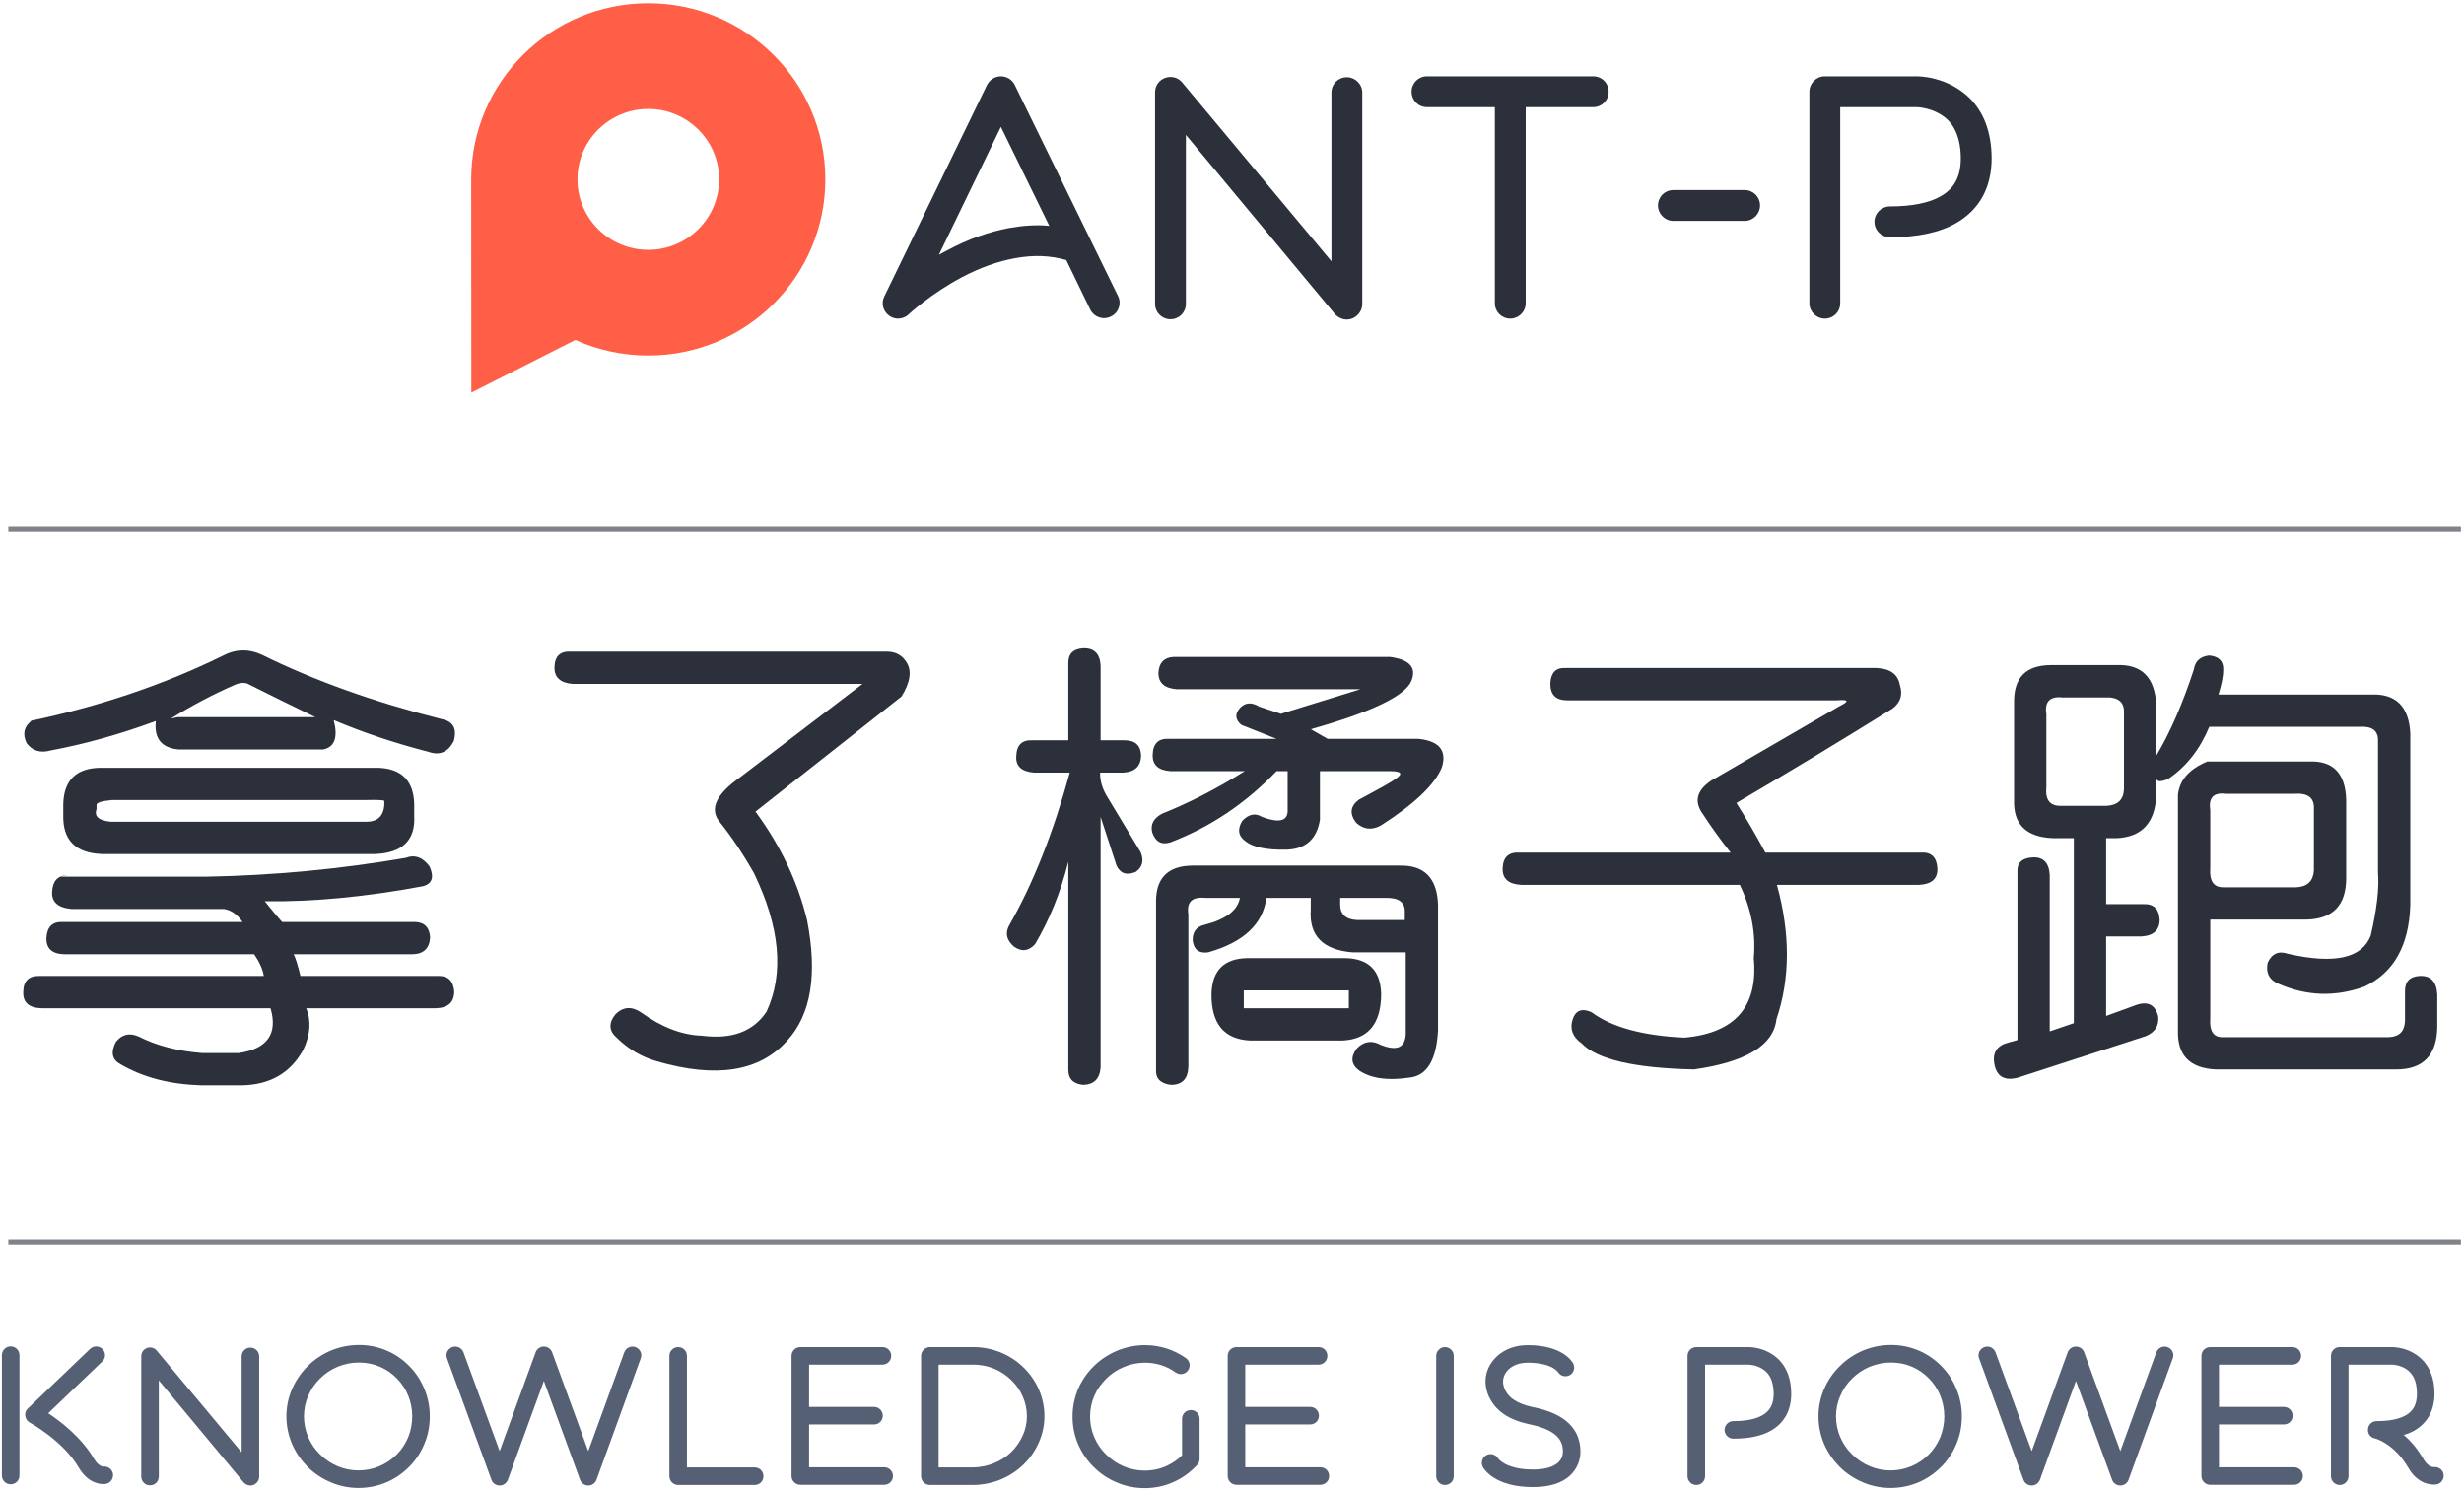 <?xml version="1.0" encoding="UTF-8" standalone="no"?>
<svg width="266px" height="161px" viewBox="0 0 266 161" version="1.1" xmlns="http://www.w3.org/2000/svg" xmlns:xlink="http://www.w3.org/1999/xlink" xmlns:sketch="http://www.bohemiancoding.com/sketch/ns">
    <!-- Generator: Sketch 3.3.3 (12081) - http://www.bohemiancoding.com/sketch -->
    <title>Imported Layers</title>
    <desc>Created with Sketch.</desc>
    <defs>
        <path d="M19.421,0.352 C8.865,0.352 0.307,8.866 0.307,19.369 L0.32,42.39 L11.552,36.704 C13.952,37.784 16.616,38.385 19.421,38.385 C29.978,38.385 38.536,29.871 38.536,19.369 C38.536,8.866 29.978,0.352 19.421,0.352 L19.421,0.352 Z M19.421,26.975 C15.199,26.975 11.775,23.57 11.775,19.369 C11.775,15.168 15.199,11.762 19.421,11.762 C23.644,11.762 27.067,15.168 27.067,19.369 C27.067,23.57 23.644,26.975 19.421,26.975 L19.421,26.975 Z" id="path-1"></path>
    </defs>
    <g id="Page-1" stroke="none" stroke-width="1" fill="none" fill-rule="evenodd" sketch:type="MSPage">
        <g id="首页-copy" sketch:type="MSArtboardGroup" transform="translate(-459, -146)">
            <g id="Imported-Layers" sketch:type="MSLayerGroup" transform="translate(459, 146)">
                <g id="Group-3" transform="translate(50.562, 0)">
                    <mask id="mask-2" sketch:name="Clip 2" fill="white">
                        <use xlink:href="#path-1"></use>
                    </mask>
                    <use id="Clip-2" fill="#FE5F46" sketch:type="MSShapeGroup" xlink:href="#path-1"></use>
                    <path d="M19.421,0.352 C8.865,0.352 0.307,8.866 0.307,19.369 L0.32,42.39 L11.552,36.704 C13.952,37.784 16.616,38.385 19.421,38.385 C29.978,38.385 38.536,29.871 38.536,19.369 C38.536,8.866 29.978,0.352 19.421,0.352 L19.421,0.352 Z M19.421,26.975 C15.199,26.975 11.775,23.57 11.775,19.369 C11.775,15.168 15.199,11.762 19.421,11.762 C23.644,11.762 27.067,15.168 27.067,19.369 C27.067,23.57 23.644,26.975 19.421,26.975 L19.421,26.975 Z" id="Fill-1" sketch:type="MSShapeGroup" mask="url(#mask-2)"></path>
                </g>
                <path d="M96.964,34.401 C96.631,34.401 96.265,34.302 95.965,34.069 C95.332,33.603 95.099,32.737 95.466,32.005 L106.551,9.173 C106.85,8.608 107.416,8.241 108.049,8.241 C108.681,8.241 109.28,8.608 109.547,9.173 L120.698,31.972 C121.098,32.77 120.765,33.769 119.932,34.168 C119.1,34.601 118.102,34.235 117.702,33.436 L115.106,28.078 C113.375,27.578 111.544,27.512 109.58,27.878 C107.749,28.211 105.852,28.877 103.888,29.908 C100.492,31.705 98.129,33.902 98.096,33.935 C97.796,34.235 97.363,34.401 96.964,34.401 L96.964,34.401 Z M108.049,13.7 L101.358,27.512 C101.658,27.345 101.957,27.179 102.29,27.013 C104.52,25.814 106.784,25.016 108.947,24.617 C110.446,24.35 111.877,24.25 113.275,24.384 L108.049,13.7 L108.049,13.7 Z" id="Fill-4" fill="#2C303A" sketch:type="MSShapeGroup"></path>
                <path d="M145.399,34.501 C144.899,34.501 144.433,34.268 144.101,33.902 L128.022,14.565 L128.022,32.804 C128.022,33.736 127.29,34.468 126.358,34.468 C125.426,34.468 124.693,33.736 124.693,32.804 L124.693,9.972 C124.693,9.273 125.126,8.641 125.792,8.408 C126.458,8.175 127.19,8.375 127.623,8.907 L143.734,28.211 L143.734,10.006 C143.734,9.074 144.467,8.341 145.399,8.341 C146.297,8.341 147.063,9.074 147.063,10.006 L147.063,32.837 C147.063,33.536 146.597,34.135 145.964,34.401 C145.765,34.468 145.565,34.501 145.399,34.501" id="Fill-5" fill="#2C303A" sketch:type="MSShapeGroup"></path>
                <path d="M173.66,9.906 C173.66,10.838 172.928,11.569 171.995,11.569 L164.706,11.569 L164.706,32.737 C164.706,33.669 163.94,34.401 163.041,34.401 C162.109,34.401 161.377,33.669 161.377,32.737 L161.377,11.569 L154.053,11.569 C153.121,11.569 152.389,10.838 152.389,9.906 C152.389,8.974 153.121,8.241 154.053,8.241 L171.995,8.241 C172.928,8.241 173.66,8.974 173.66,9.906" id="Fill-6" fill="#2C303A" sketch:type="MSShapeGroup"></path>
                <path d="M188.34,23.851 L180.651,23.851 C179.719,23.851 178.986,23.085 178.986,22.187 C178.986,21.255 179.719,20.523 180.651,20.523 L188.34,20.523 C189.272,20.523 190.005,21.255 190.005,22.187 C190.005,23.085 189.272,23.851 188.34,23.851" id="Fill-7" fill="#2C303A" sketch:type="MSShapeGroup"></path>
                <path d="M196.996,34.401 C196.096,34.401 195.331,33.669 195.331,32.737 L195.331,9.906 C195.331,8.974 196.096,8.241 196.996,8.241 L206.882,8.241 C207.015,8.241 207.814,8.241 208.846,8.508 C210.311,8.874 211.609,9.606 212.608,10.571 C213.34,11.304 213.939,12.202 214.339,13.234 C214.771,14.365 215.004,15.663 215.004,17.095 C215.004,20.256 213.673,22.653 211.176,24.084 C209.379,25.115 206.982,25.615 204.019,25.615 C203.121,25.615 202.355,24.882 202.355,23.951 C202.355,23.019 203.121,22.287 204.019,22.287 C206.382,22.287 208.247,21.921 209.512,21.188 C210.976,20.356 211.676,19.058 211.676,17.095 C211.676,15.763 211.409,14.665 210.943,13.833 C210.577,13.167 210.044,12.668 209.412,12.302 C208.214,11.603 206.982,11.569 206.882,11.569 L198.66,11.569 L198.66,32.737 C198.66,33.669 197.927,34.401 196.996,34.401" id="Fill-8" fill="#2C303A" sketch:type="MSShapeGroup"></path>
                <path d="M0.898,56.871 L265.667,56.871 L265.667,57.42 L0.898,57.42 L0.898,56.871 Z" id="Fill-9" fill="#808389" sketch:type="MSShapeGroup"></path>
                <path d="M0.898,133.8 L265.667,133.8 L265.667,134.35 L0.898,134.35 L0.898,133.8 Z" id="Fill-10" fill="#808389" sketch:type="MSShapeGroup"></path>
                <path d="M21.714,117.183 C18.349,117.079 15.47,116.333 13.076,114.946 C12.105,114.46 11.913,113.646 12.503,112.501 C13.162,111.668 13.995,111.477 15.001,111.929 C16.909,112.899 19.182,113.49 21.819,113.697 L25.773,113.697 C28.86,113.246 30.005,111.633 29.208,108.859 L4.49,108.859 C3.102,108.824 2.442,108.217 2.513,107.038 C2.546,105.893 3.137,105.339 4.282,105.373 L28.479,105.373 C28.375,104.679 28.027,103.899 27.438,103.031 L6.936,103.031 C5.617,102.998 4.975,102.408 5.011,101.263 C5.079,100.084 5.652,99.512 6.727,99.546 L26.189,99.546 C25.599,98.713 24.923,98.245 24.16,98.141 L7.716,98.141 C6.224,98.003 5.53,97.36 5.634,96.216 C5.704,95.106 6.241,94.534 7.248,94.499 L6.467,94.655 L22.286,94.655 C29.572,94.517 36.735,93.84 43.778,92.626 C44.784,92.245 45.651,92.557 46.38,93.562 C46.9,94.742 46.64,95.453 45.599,95.696 C39.459,96.84 33.787,97.378 28.583,97.308 C29.416,98.349 30.04,99.095 30.456,99.546 L44.715,99.546 C45.79,99.546 46.362,100.101 46.432,101.211 C46.362,102.39 45.738,102.998 44.559,103.031 L31.706,103.031 C31.913,103.448 32.156,104.228 32.434,105.373 L47.317,105.373 C48.358,105.339 48.93,105.893 49.034,107.038 C49.034,108.217 48.375,108.824 47.056,108.859 L33.059,108.859 C33.613,110.211 33.509,111.703 32.746,113.333 C31.358,115.865 29.121,117.149 26.033,117.183 L21.714,117.183 L21.714,117.183 Z M3.241,77.85 C10.804,76.255 17.724,73.914 24.004,70.826 C25.426,70.064 26.866,70.028 28.323,70.722 C33.943,73.497 40.396,75.804 47.681,77.642 C48.93,77.885 49.363,78.682 48.981,80.035 C48.358,81.214 47.455,81.596 46.276,81.18 C42.634,80.243 39.216,79.099 36.024,77.746 C36.51,79.619 36.129,80.677 34.88,80.919 L19.269,80.919 C17.429,80.747 16.615,79.723 16.823,77.85 C12.972,79.272 9.19,80.33 5.478,81.024 C4.368,81.336 3.501,81.075 2.877,80.243 C2.39,79.238 2.598,78.405 3.501,77.746 L3.241,77.85 L3.241,77.85 Z M44.715,88.1 C44.853,90.701 43.466,92.072 40.552,92.21 L10.994,92.21 C8.15,92.106 6.762,90.701 6.831,87.996 L6.831,86.799 C6.901,84.233 8.237,82.931 10.838,82.897 L39.095,82.897 L42.634,82.897 L40.864,82.897 C43.362,83.001 44.645,84.301 44.715,86.799 L44.715,88.1 L44.715,88.1 Z M39.667,88.724 C40.777,88.69 41.384,88.1 41.489,86.955 L41.489,86.487 C41.489,86.383 40.777,86.348 39.355,86.383 L12.088,86.383 C10.976,86.487 10.422,86.66 10.422,86.903 L10.422,87.371 C10.144,88.135 10.647,88.586 11.931,88.724 L39.667,88.724 L39.667,88.724 Z M19.164,77.434 L34.047,77.434 C31.55,76.22 29.085,75.006 26.658,73.792 C26.31,73.688 25.911,73.723 25.461,73.896 C23.067,74.936 20.725,76.168 18.436,77.59 L19.164,77.434 L19.164,77.434 Z" id="Fill-11" fill="#2C303A" sketch:type="MSShapeGroup"></path>
                <path d="M81.558,87.631 C84.264,91.308 86.119,95.21 87.125,99.338 C88.27,105.2 87.559,109.535 84.992,112.345 C82.008,115.709 77.307,116.455 70.89,114.582 C69.294,114.131 67.871,113.298 66.623,112.085 C65.72,111.321 65.668,110.454 66.466,109.483 C67.299,108.685 68.218,108.634 69.225,109.327 C71.445,110.922 73.63,111.754 75.781,111.824 C79.007,112.241 81.332,111.373 82.755,109.223 C84.662,105.096 84.212,100.118 81.401,94.291 C80.187,92.14 78.904,90.233 77.551,88.568 C76.648,87.25 77.377,85.742 79.736,84.041 L93.109,73.844 L61.835,73.844 C60.482,73.74 59.823,73.133 59.858,72.023 C59.892,70.844 60.482,70.289 61.627,70.358 L95.607,70.358 C96.682,70.323 97.463,70.757 97.95,71.659 C98.435,72.561 98.227,73.74 97.325,75.196 L81.558,87.631" id="Fill-12" fill="#2C303A" sketch:type="MSShapeGroup"></path>
                <path d="M118.816,79.931 L121.418,79.931 C122.563,79.931 123.152,80.486 123.188,81.596 C123.152,82.741 122.511,83.348 121.262,83.417 L118.764,83.417 C118.729,84.319 119.025,85.256 119.648,86.226 L123.135,92.001 C123.517,92.904 123.343,93.615 122.615,94.135 C121.643,94.551 120.95,94.326 120.534,93.458 L118.816,88.203 L118.816,115.206 C118.746,116.455 118.122,117.096 116.943,117.132 C115.832,117.027 115.295,116.455 115.33,115.414 L115.33,93.043 C114.497,96.338 113.301,99.303 111.739,101.939 C111.045,102.703 110.282,102.789 109.45,102.199 C108.616,101.471 108.477,100.656 109.033,99.754 C111.565,95.314 113.716,89.868 115.486,83.417 L111.635,83.417 C110.282,83.313 109.64,82.723 109.71,81.648 C109.744,80.434 110.334,79.862 111.479,79.931 L115.33,79.931 L115.33,71.659 C115.295,70.618 115.832,70.064 116.943,69.994 C118.122,69.96 118.746,70.584 118.816,71.867 L118.816,79.931 L118.816,79.931 Z M143.326,79.775 L153.161,79.775 C155.381,80.018 156.213,81.042 155.659,82.845 C154.895,84.717 152.692,86.817 149.05,89.14 C148.078,89.66 147.194,89.556 146.396,88.828 C145.667,87.857 145.772,87.025 146.708,86.331 C148.998,85.117 150.316,84.371 150.663,84.094 C151.496,83.539 151.287,83.261 150.038,83.261 L142.494,83.261 L142.494,88.515 C142.146,90.632 140.915,91.707 138.799,91.741 C136.682,91.777 135.225,91.464 134.427,90.805 C133.664,90.251 133.56,89.522 134.116,88.62 C134.809,87.892 135.52,87.753 136.249,88.203 C138.018,88.863 138.937,88.672 139.007,87.631 L139.007,83.261 L137.81,83.261 C134.444,86.765 130.611,89.331 126.31,90.961 C125.373,91.239 124.731,90.875 124.385,89.868 C124.176,89.002 124.54,88.326 125.477,87.84 C128.356,86.695 131.323,85.169 134.375,83.261 L126.414,83.261 C125.061,83.192 124.401,82.602 124.436,81.492 C124.47,80.278 125.061,79.706 126.205,79.775 L137.81,79.775 C136.526,79.255 135.26,78.752 134.011,78.266 C133.317,77.677 133.282,77.053 133.907,76.393 C134.462,75.839 135.138,75.804 135.936,76.289 L138.278,77.07 L146.864,74.416 L127.038,74.416 C125.685,74.312 125.026,73.706 125.061,72.595 C125.13,71.554 125.667,71 126.674,70.93 L150.038,70.93 C152.154,71.208 152.935,72.058 152.381,73.48 C151.756,75.11 148.131,76.861 141.504,78.734 L143.326,79.775 L143.326,79.775 Z M151.756,102.824 L145.98,102.824 C142.788,102.547 141.297,101.002 141.504,98.193 L141.504,96.944 L136.717,96.944 C136.335,99.789 134.236,101.749 130.421,102.824 C129.449,102.963 128.893,102.547 128.756,101.575 C128.72,100.638 129.136,100.066 130.004,99.858 C132.328,99.269 133.612,98.297 133.855,96.944 L130.109,96.944 C128.686,96.806 128.078,97.396 128.287,98.713 L128.287,115.154 C128.252,116.472 127.628,117.132 126.414,117.132 C125.269,116.993 124.731,116.437 124.801,115.466 L124.801,97.413 C124.766,94.811 126.066,93.493 128.703,93.458 L151.08,93.458 C153.75,93.389 155.138,94.794 155.242,97.673 L155.242,111.252 C155.069,114.478 154.028,116.177 152.12,116.351 C149.796,116.698 147.992,116.437 146.708,115.571 C145.841,114.911 145.772,114.113 146.5,113.177 C147.263,112.414 148.114,112.293 149.05,112.813 C150.785,113.507 151.686,113.125 151.756,111.668 L151.756,102.824 L151.756,102.824 Z M145.199,103.448 C147.731,103.483 149.032,104.766 149.102,107.298 C149.102,110.523 147.714,112.206 144.939,112.345 L134.948,112.345 C132.138,112.206 130.75,110.523 130.785,107.298 C130.854,104.766 132.155,103.483 134.688,103.448 L145.199,103.448 L145.199,103.448 Z M143.95,106.934 L134.271,106.934 L134.271,108.859 L145.615,108.859 L145.615,106.934 L143.95,106.934 L143.95,106.934 Z M144.679,96.944 L144.679,97.673 C144.679,98.713 145.285,99.269 146.5,99.338 L151.652,99.338 L151.652,98.453 C151.686,97.413 150.993,96.91 149.571,96.944 L144.679,96.944 L144.679,96.944 Z" id="Fill-13" fill="#2C303A" sketch:type="MSShapeGroup"></path>
                <path d="M207.384,92.054 C208.495,91.985 209.084,92.557 209.153,93.771 C209.188,94.881 208.529,95.471 207.176,95.539 L191.825,95.539 C193.282,100.812 193.264,105.651 191.773,110.056 C191.461,112.865 188.495,114.668 182.874,115.466 C176.456,115.327 172.415,114.391 170.75,112.657 C169.778,111.963 169.449,111.113 169.761,110.108 C170.073,109.102 170.75,108.824 171.79,109.275 C173.976,110.905 177.324,111.824 181.834,112.032 C187.315,111.547 189.812,108.685 189.327,103.448 C189.57,100.777 189.067,98.141 187.819,95.539 L164.245,95.539 C162.857,95.471 162.181,94.881 162.216,93.771 C162.25,92.557 162.857,91.985 164.037,92.054 L186.83,92.054 C185.754,90.701 184.765,89.331 183.863,87.943 C182.856,86.591 183.135,85.377 184.696,84.301 L198.59,76.237 C199.665,75.717 199.579,75.509 198.329,75.613 L169.189,75.613 C167.94,75.613 167.332,74.989 167.367,73.74 C167.437,72.63 167.957,72.093 168.928,72.127 L202.597,72.127 C204.054,72.197 204.887,72.803 205.095,73.948 C205.441,74.989 205.181,75.839 204.314,76.497 C198.624,80.035 193.004,83.435 187.454,86.695 C188.529,88.395 189.57,90.181 190.576,92.054 L207.384,92.054" id="Fill-14" fill="#2C303A" sketch:type="MSShapeGroup"></path>
                <path d="M228.512,71.815 C231.217,71.71 232.64,73.151 232.779,76.133 L232.779,81.596 C234.27,79.099 235.623,75.995 236.838,72.283 C236.976,71.381 237.531,70.878 238.503,70.774 C239.543,70.878 240.046,71.398 240.012,72.335 C240.012,72.994 239.838,73.879 239.492,74.989 L255.988,74.989 C258.659,74.884 260.063,76.289 260.202,79.203 L260.202,97.725 C260.063,102.095 258.416,105.026 255.259,106.517 C252.101,107.662 248.996,107.558 245.944,106.206 C244.973,105.789 244.591,105.043 244.799,103.968 C245.249,102.963 245.979,102.633 246.985,102.98 C252.015,104.124 254.999,103.465 255.935,101.002 C256.594,98.159 256.854,95.886 256.716,94.187 L256.716,79.983 C256.75,78.874 256.057,78.37 254.635,78.474 L238.503,78.474 C237.496,80.903 236.022,82.775 234.079,84.094 C233.281,84.44 232.848,84.423 232.779,84.041 L232.779,85.914 C232.64,88.828 231.235,90.355 228.563,90.493 L227.366,90.493 L227.366,97.621 L231.322,97.621 C232.466,97.552 233.073,98.107 233.143,99.285 C233.143,100.43 232.483,101.037 231.166,101.107 L227.366,101.107 L227.366,109.692 L230.645,108.495 C231.894,108.078 232.675,108.495 232.987,109.743 C233.091,110.749 232.64,111.46 231.634,111.876 L217.844,116.351 C216.387,116.732 215.536,116.229 215.294,114.842 C215.086,113.628 215.606,112.865 216.855,112.553 L217.792,112.293 L217.792,94.187 C217.722,93.182 218.26,92.644 219.405,92.574 C220.584,92.505 221.208,93.146 221.278,94.499 L221.278,111.357 L223.88,110.471 L223.88,90.493 L221.538,90.493 C218.693,90.355 217.324,88.967 217.428,86.331 L217.428,75.821 C217.392,73.185 218.693,71.849 221.33,71.815 L228.512,71.815 L228.512,71.815 Z M222.631,75.301 C221.278,75.162 220.706,75.769 220.914,77.122 L220.914,84.978 C220.775,86.331 221.278,87.006 222.423,87.006 L227.418,87.006 C228.632,86.938 229.257,86.331 229.292,85.186 L229.292,76.913 C229.327,75.769 228.632,75.232 227.211,75.301 L222.631,75.301 L222.631,75.301 Z M253.281,94.811 C253.281,97.725 251.859,99.217 249.014,99.285 L238.607,99.285 L238.607,109.951 C238.503,111.373 238.988,112.049 240.064,111.98 L257.861,111.98 C259.006,111.946 259.595,111.357 259.63,110.211 L259.63,107.09 C259.595,106.015 260.115,105.443 261.191,105.373 C262.405,105.304 263.047,105.98 263.116,107.402 L263.116,110.94 C263.047,113.957 261.573,115.466 258.693,115.466 L239.18,115.466 C236.404,115.327 235.051,113.94 235.12,111.304 L235.12,85.81 C235.293,84.215 236.351,83.019 238.295,82.22 L249.275,82.22 C251.876,82.116 253.212,83.504 253.281,86.383 L253.281,94.811 L253.281,94.811 Z M240.324,85.706 C238.971,85.533 238.399,86.122 238.607,87.475 L238.607,93.718 C238.503,95.141 238.988,95.835 240.064,95.799 L247.922,95.799 C249.1,95.73 249.725,95.124 249.795,93.979 L249.795,87.267 C249.83,86.122 249.119,85.603 247.661,85.706 L240.324,85.706 L240.324,85.706 Z" id="Fill-15" fill="#2C303A" sketch:type="MSShapeGroup"></path>
                <path d="M1.152,160.257 C0.622,160.257 0.206,159.841 0.206,159.31 L0.206,146.317 C0.206,145.806 0.622,145.37 1.152,145.37 C1.683,145.37 2.1,145.806 2.1,146.317 L2.1,159.31 C2.1,159.841 1.683,160.257 1.152,160.257 L1.152,160.257 Z M11.136,160.238 C10.928,160.238 10.644,160.2 10.283,160.068 C9.791,159.897 9.09,159.461 8.503,158.458 C6.817,155.56 3.237,153.609 3.199,153.59 C2.933,153.438 2.763,153.174 2.725,152.87 C2.668,152.587 2.782,152.283 3.009,152.075 L9.734,145.635 C10.113,145.275 10.719,145.294 11.08,145.673 C11.44,146.052 11.42,146.639 11.041,146.998 L5.207,152.587 C6.552,153.477 8.806,155.2 10.151,157.511 C10.625,158.306 11.08,158.344 11.136,158.344 C11.648,158.288 12.102,158.628 12.197,159.121 C12.273,159.632 11.932,160.125 11.42,160.219 C11.363,160.219 11.269,160.238 11.136,160.238 L11.136,160.238 Z" id="Fill-16" fill="#566075" sketch:type="MSShapeGroup"></path>
                <path d="M27.033,160.39 C26.748,160.39 26.483,160.257 26.294,160.049 L17.144,149.044 L17.144,159.424 C17.144,159.954 16.727,160.371 16.197,160.371 C15.667,160.371 15.249,159.954 15.249,159.424 L15.249,146.43 C15.249,146.033 15.496,145.673 15.875,145.54 C16.254,145.408 16.671,145.521 16.917,145.825 L26.086,156.81 L26.086,146.449 C26.086,145.919 26.502,145.503 27.033,145.503 C27.545,145.503 27.981,145.919 27.981,146.449 L27.981,159.443 C27.981,159.841 27.715,160.182 27.355,160.333 C27.241,160.371 27.128,160.39 27.033,160.39" id="Fill-17" fill="#566075" sketch:type="MSShapeGroup"></path>
                <path d="M38.705,160.655 C37.664,160.655 36.64,160.447 35.675,160.03 C34.746,159.632 33.912,159.083 33.193,158.363 C32.492,157.644 31.923,156.829 31.526,155.901 C31.127,154.954 30.919,153.95 30.919,152.927 C30.919,151.886 31.127,150.882 31.545,149.934 C31.942,149.026 32.511,148.192 33.23,147.491 C33.951,146.771 34.784,146.222 35.712,145.825 C36.678,145.426 37.701,145.218 38.762,145.218 C40.827,145.218 42.76,146.033 44.199,147.51 C44.9,148.211 45.43,149.044 45.809,149.954 C46.208,150.9 46.397,151.904 46.397,152.927 C46.397,153.969 46.208,154.973 45.809,155.901 C45.43,156.829 44.881,157.662 44.18,158.363 C42.722,159.841 40.789,160.655 38.705,160.655 L38.705,160.655 Z M38.762,147.113 C37.966,147.113 37.189,147.264 36.451,147.567 C35.731,147.87 35.106,148.286 34.556,148.836 C34.007,149.366 33.572,149.992 33.287,150.692 C32.965,151.393 32.814,152.151 32.814,152.927 C32.814,153.704 32.965,154.442 33.269,155.162 C33.572,155.863 33.988,156.488 34.538,157.018 C35.655,158.136 37.133,158.761 38.705,158.761 C40.278,158.761 41.737,158.136 42.835,157.037 C43.366,156.507 43.763,155.882 44.066,155.181 C44.351,154.462 44.502,153.704 44.502,152.927 C44.502,151.374 43.915,149.916 42.854,148.836 C41.774,147.718 40.315,147.113 38.762,147.113 L38.762,147.113 Z" id="Fill-18" fill="#566075" sketch:type="MSShapeGroup"></path>
                <path d="M63.506,160.39 C63.108,160.39 62.749,160.143 62.616,159.765 L58.713,149.101 L54.83,159.765 C54.678,160.143 54.338,160.39 53.939,160.39 C53.541,160.39 53.182,160.143 53.049,159.765 L48.256,146.658 C48.066,146.165 48.332,145.635 48.824,145.446 C49.317,145.275 49.848,145.521 50.037,146.014 L53.939,156.678 L57.823,146.014 C57.956,145.635 58.316,145.389 58.713,145.389 C59.111,145.389 59.471,145.635 59.604,146.014 L63.506,156.678 L67.39,146.014 C67.579,145.521 68.11,145.275 68.602,145.446 C69.095,145.635 69.36,146.165 69.17,146.658 L64.396,159.765 C64.264,160.143 63.904,160.39 63.506,160.39" id="Fill-19" fill="#566075" sketch:type="MSShapeGroup"></path>
                <path d="M81.47,160.333 L73.209,160.333 C72.698,160.333 72.263,159.916 72.263,159.386 L72.263,146.392 C72.263,145.862 72.698,145.446 73.209,145.446 C73.74,145.446 74.157,145.862 74.157,146.392 L74.157,158.439 L81.47,158.439 C82,158.439 82.417,158.856 82.417,159.386 C82.417,159.916 82,160.333 81.47,160.333" id="Fill-20" fill="#566075" sketch:type="MSShapeGroup"></path>
                <path d="M96.4,159.367 C96.4,159.897 95.983,160.314 95.453,160.314 L86.398,160.314 C85.886,160.314 85.45,159.897 85.45,159.367 L85.45,146.392 C85.45,145.862 85.886,145.446 86.398,145.446 L95.263,145.446 C95.794,145.446 96.211,145.862 96.211,146.392 C96.211,146.923 95.794,147.34 95.263,147.34 L87.345,147.34 L87.345,151.904 L94.354,151.904 C94.885,151.904 95.301,152.34 95.301,152.852 C95.301,153.382 94.885,153.798 94.354,153.798 L87.345,153.798 L87.345,158.42 L95.453,158.42 C95.983,158.42 96.4,158.837 96.4,159.367" id="Fill-21" fill="#566075" sketch:type="MSShapeGroup"></path>
                <path d="M105.04,160.333 L100.38,160.333 C99.85,160.333 99.433,159.897 99.433,159.386 L99.433,146.392 C99.433,146.147 99.528,145.901 99.718,145.73 C99.888,145.559 100.134,145.446 100.38,145.446 L105.079,145.446 C106.12,145.446 107.124,145.654 108.053,146.033 C108.962,146.412 109.796,146.961 110.497,147.642 C111.197,148.325 111.747,149.12 112.145,150.01 C112.543,150.939 112.751,151.904 112.751,152.908 C112.751,153.893 112.543,154.878 112.126,155.788 C111.728,156.678 111.179,157.473 110.459,158.155 C109.757,158.837 108.924,159.367 108.015,159.746 C107.068,160.125 106.064,160.333 105.04,160.333 L105.04,160.333 Z M101.327,158.439 L105.079,158.439 C105.855,158.42 106.595,158.268 107.295,157.984 C107.996,157.7 108.621,157.303 109.152,156.791 C109.682,156.279 110.099,155.674 110.402,155.011 C110.705,154.348 110.857,153.628 110.857,152.908 C110.857,152.17 110.705,151.45 110.402,150.768 C110.118,150.105 109.701,149.517 109.17,149.006 C108.072,147.927 106.632,147.34 105.079,147.34 L101.327,147.34 L101.327,158.439 L101.327,158.439 Z" id="Fill-22" fill="#566075" sketch:type="MSShapeGroup"></path>
                <path d="M123.571,160.674 C122.51,160.674 121.487,160.465 120.54,160.049 C119.612,159.67 118.778,159.102 118.058,158.382 C117.338,157.681 116.789,156.848 116.391,155.939 C115.974,154.973 115.785,153.969 115.785,152.946 C115.785,151.904 115.994,150.9 116.391,149.954 C116.789,149.044 117.357,148.211 118.077,147.51 C118.798,146.791 119.649,146.241 120.578,145.843 C121.544,145.446 122.567,145.237 123.609,145.237 C125.219,145.237 126.735,145.73 128.023,146.639 C128.459,146.942 128.554,147.529 128.25,147.964 C127.947,148.382 127.36,148.495 126.924,148.192 C125.958,147.491 124.822,147.131 123.609,147.131 C122.813,147.131 122.036,147.283 121.298,147.605 C120.597,147.889 119.953,148.325 119.422,148.855 C118.873,149.404 118.437,150.01 118.134,150.711 C117.831,151.431 117.679,152.17 117.679,152.946 C117.679,153.723 117.831,154.48 118.134,155.181 C118.437,155.882 118.854,156.507 119.403,157.037 C120.521,158.155 121.999,158.78 123.571,158.78 C124.405,158.78 125.219,158.609 125.958,158.268 C126.564,157.984 127.133,157.605 127.606,157.132 L127.606,153.192 C127.606,152.662 128.023,152.245 128.554,152.245 C129.084,152.245 129.5,152.662 129.5,153.192 L129.5,157.53 C129.5,157.757 129.406,157.984 129.255,158.155 C128.534,158.931 127.701,159.556 126.735,159.992 C125.75,160.447 124.67,160.674 123.571,160.674" id="Fill-23" fill="#566075" sketch:type="MSShapeGroup"></path>
                <path d="M143.484,159.367 C143.484,159.897 143.067,160.314 142.537,160.314 L133.481,160.314 C132.97,160.314 132.535,159.897 132.535,159.367 L132.535,146.392 C132.535,145.862 132.97,145.446 133.481,145.446 L142.347,145.446 C142.878,145.446 143.295,145.862 143.295,146.392 C143.295,146.923 142.878,147.34 142.347,147.34 L134.429,147.34 L134.429,151.904 L141.438,151.904 C141.969,151.904 142.385,152.34 142.385,152.852 C142.385,153.382 141.969,153.798 141.438,153.798 L134.429,153.798 L134.429,158.42 L142.537,158.42 C143.067,158.42 143.484,158.837 143.484,159.367" id="Fill-24" fill="#566075" sketch:type="MSShapeGroup"></path>
                <path d="M155.991,160.333 C155.48,160.333 155.044,159.916 155.044,159.386 L155.044,146.392 C155.044,145.881 155.48,145.446 155.991,145.446 C156.522,145.446 156.938,145.881 156.938,146.392 L156.938,159.386 C156.938,159.916 156.522,160.333 155.991,160.333" id="Fill-25" fill="#566075" sketch:type="MSShapeGroup"></path>
                <path d="M165.483,160.56 C161.372,160.56 160.217,158.628 160.084,158.401 C159.837,157.946 160.008,157.359 160.463,157.113 C160.917,156.867 161.486,157.037 161.732,157.473 C161.77,157.511 161.959,157.776 162.452,158.041 C163.399,158.553 164.63,158.666 165.483,158.666 C166.733,158.666 167.681,158.401 168.211,157.909 C168.628,157.53 168.722,157.056 168.722,156.734 C168.722,156.034 168.514,155.503 168.059,155.067 C167.472,154.48 166.45,154.045 165.01,153.76 C163.968,153.533 163.058,153.174 162.338,152.681 C161.732,152.264 161.258,151.753 160.917,151.147 C160.368,150.2 160.368,149.348 160.368,149.12 C160.368,148.117 160.842,147.113 161.656,146.392 C162.054,146.033 162.546,145.748 163.096,145.54 C163.664,145.332 164.29,145.237 164.934,145.237 C168.628,145.237 169.707,146.98 169.821,147.188 C170.067,147.642 169.916,148.23 169.461,148.476 C169.007,148.722 168.438,148.571 168.192,148.135 C168.154,148.097 167.984,147.889 167.567,147.642 C167.112,147.416 166.297,147.131 164.934,147.131 C163.891,147.131 163.267,147.491 162.906,147.813 C162.509,148.173 162.263,148.666 162.263,149.158 L162.263,149.196 C162.263,149.272 162.263,149.745 162.603,150.295 C162.812,150.636 163.096,150.919 163.475,151.166 C163.968,151.488 164.612,151.734 165.388,151.904 C167.207,152.264 168.514,152.852 169.385,153.704 C170.2,154.5 170.617,155.522 170.617,156.734 C170.617,157.719 170.219,158.628 169.499,159.31 C168.608,160.143 167.245,160.56 165.483,160.56" id="Fill-26" fill="#566075" sketch:type="MSShapeGroup"></path>
                <path d="M183.124,160.333 C182.612,160.333 182.176,159.916 182.176,159.386 L182.176,146.392 C182.176,145.862 182.612,145.446 183.124,145.446 L188.75,145.446 C188.826,145.446 189.28,145.446 189.868,145.597 C190.702,145.806 191.44,146.222 192.009,146.771 C192.425,147.188 192.766,147.7 192.994,148.286 C193.24,148.93 193.372,149.67 193.372,150.484 C193.372,152.283 192.615,153.647 191.194,154.462 C190.171,155.048 188.807,155.333 187.121,155.333 C186.609,155.333 186.174,154.916 186.174,154.386 C186.174,153.855 186.609,153.438 187.121,153.438 C188.466,153.438 189.527,153.23 190.246,152.814 C191.08,152.34 191.478,151.601 191.478,150.484 C191.478,149.726 191.326,149.101 191.061,148.628 C190.853,148.249 190.549,147.964 190.19,147.756 C189.508,147.359 188.807,147.34 188.75,147.34 L184.071,147.34 L184.071,159.386 C184.071,159.916 183.654,160.333 183.124,160.333" id="Fill-27" fill="#566075" sketch:type="MSShapeGroup"></path>
                <path d="M204.098,160.655 C203.055,160.655 202.032,160.447 201.066,160.03 C200.138,159.632 199.304,159.083 198.584,158.363 C197.884,157.644 197.315,156.829 196.917,155.901 C196.52,154.954 196.312,153.95 196.312,152.927 C196.312,151.886 196.52,150.882 196.936,149.934 C197.335,149.026 197.902,148.192 198.623,147.491 C199.342,146.771 200.176,146.222 201.104,145.825 C202.07,145.426 203.093,145.218 204.154,145.218 C206.219,145.218 208.152,146.033 209.592,147.51 C210.292,148.211 210.823,149.044 211.201,149.954 C211.599,150.9 211.789,151.904 211.789,152.927 C211.789,153.969 211.599,154.973 211.201,155.901 C210.823,156.829 210.273,157.662 209.572,158.363 C208.113,159.841 206.181,160.655 204.098,160.655 L204.098,160.655 Z M204.154,147.113 C203.359,147.113 202.582,147.264 201.843,147.567 C201.123,147.87 200.498,148.286 199.949,148.836 C199.399,149.366 198.964,149.992 198.679,150.692 C198.357,151.393 198.206,152.151 198.206,152.927 C198.206,153.704 198.357,154.442 198.66,155.162 C198.964,155.863 199.381,156.488 199.93,157.018 C201.048,158.136 202.525,158.761 204.098,158.761 C205.67,158.761 207.128,158.136 208.227,157.037 C208.758,156.507 209.156,155.882 209.459,155.181 C209.743,154.462 209.894,153.704 209.894,152.927 C209.894,151.374 209.307,149.916 208.246,148.836 C207.167,147.718 205.708,147.113 204.154,147.113 L204.154,147.113 Z" id="Fill-28" fill="#566075" sketch:type="MSShapeGroup"></path>
                <path d="M228.898,160.39 C228.501,160.39 228.141,160.143 228.008,159.765 L224.106,149.101 L220.222,159.765 C220.07,160.143 219.729,160.39 219.331,160.39 C218.934,160.39 218.573,160.143 218.441,159.765 L213.649,146.658 C213.459,146.165 213.724,145.635 214.217,145.446 C214.709,145.275 215.24,145.521 215.429,146.014 L219.331,156.678 L223.215,146.014 C223.348,145.635 223.708,145.389 224.106,145.389 C224.503,145.389 224.863,145.635 224.996,146.014 L228.898,156.678 L232.782,146.014 C232.971,145.521 233.502,145.275 233.994,145.446 C234.487,145.635 234.752,146.165 234.563,146.658 L229.789,159.765 C229.656,160.143 229.296,160.39 228.898,160.39" id="Fill-29" fill="#566075" sketch:type="MSShapeGroup"></path>
                <path d="M248.604,159.367 C248.604,159.897 248.188,160.314 247.657,160.314 L238.602,160.314 C238.09,160.314 237.655,159.897 237.655,159.367 L237.655,146.392 C237.655,145.862 238.09,145.446 238.602,145.446 L247.468,145.446 C247.998,145.446 248.415,145.862 248.415,146.392 C248.415,146.923 247.998,147.34 247.468,147.34 L239.549,147.34 L239.549,151.904 L246.558,151.904 C247.089,151.904 247.506,152.34 247.506,152.852 C247.506,153.382 247.089,153.798 246.558,153.798 L239.549,153.798 L239.549,158.42 L247.657,158.42 C248.188,158.42 248.604,158.837 248.604,159.367" id="Fill-30" fill="#566075" sketch:type="MSShapeGroup"></path>
                <path d="M252.585,160.333 C252.055,160.333 251.638,159.897 251.638,159.386 L251.638,146.392 C251.638,145.862 252.055,145.446 252.585,145.446 L258.211,145.446 C258.287,145.446 258.742,145.446 259.33,145.597 C260.163,145.806 260.901,146.222 261.451,146.771 C261.887,147.188 262.209,147.7 262.436,148.286 C262.701,148.93 262.815,149.67 262.815,150.484 C262.815,152.264 262.057,153.647 260.637,154.462 C260.295,154.651 259.917,154.822 259.499,154.935 C260.315,155.635 261.053,156.526 261.641,157.568 C262.133,158.401 262.663,158.401 262.739,158.401 C263.25,158.344 263.724,158.685 263.8,159.197 C263.876,159.708 263.516,160.2 263.004,160.276 C262.872,160.295 262.436,160.333 261.849,160.143 C261.337,159.954 260.598,159.538 260.011,158.515 C259.348,157.378 258.533,156.488 257.586,155.882 C256.924,155.446 256.431,155.313 256.393,155.313 C255.9,155.219 255.578,154.783 255.635,154.291 C255.673,153.798 256.09,153.438 256.582,153.438 C257.928,153.438 258.969,153.23 259.708,152.814 C260.542,152.34 260.92,151.601 260.92,150.484 C260.92,149.726 260.788,149.101 260.504,148.608 C260.295,148.249 260.011,147.964 259.632,147.738 C258.969,147.359 258.268,147.34 258.211,147.34 L253.533,147.34 L253.533,159.386 C253.533,159.897 253.115,160.333 252.585,160.333" id="Fill-31" fill="#566075" sketch:type="MSShapeGroup"></path>
            </g>
        </g>
    </g>
</svg>
